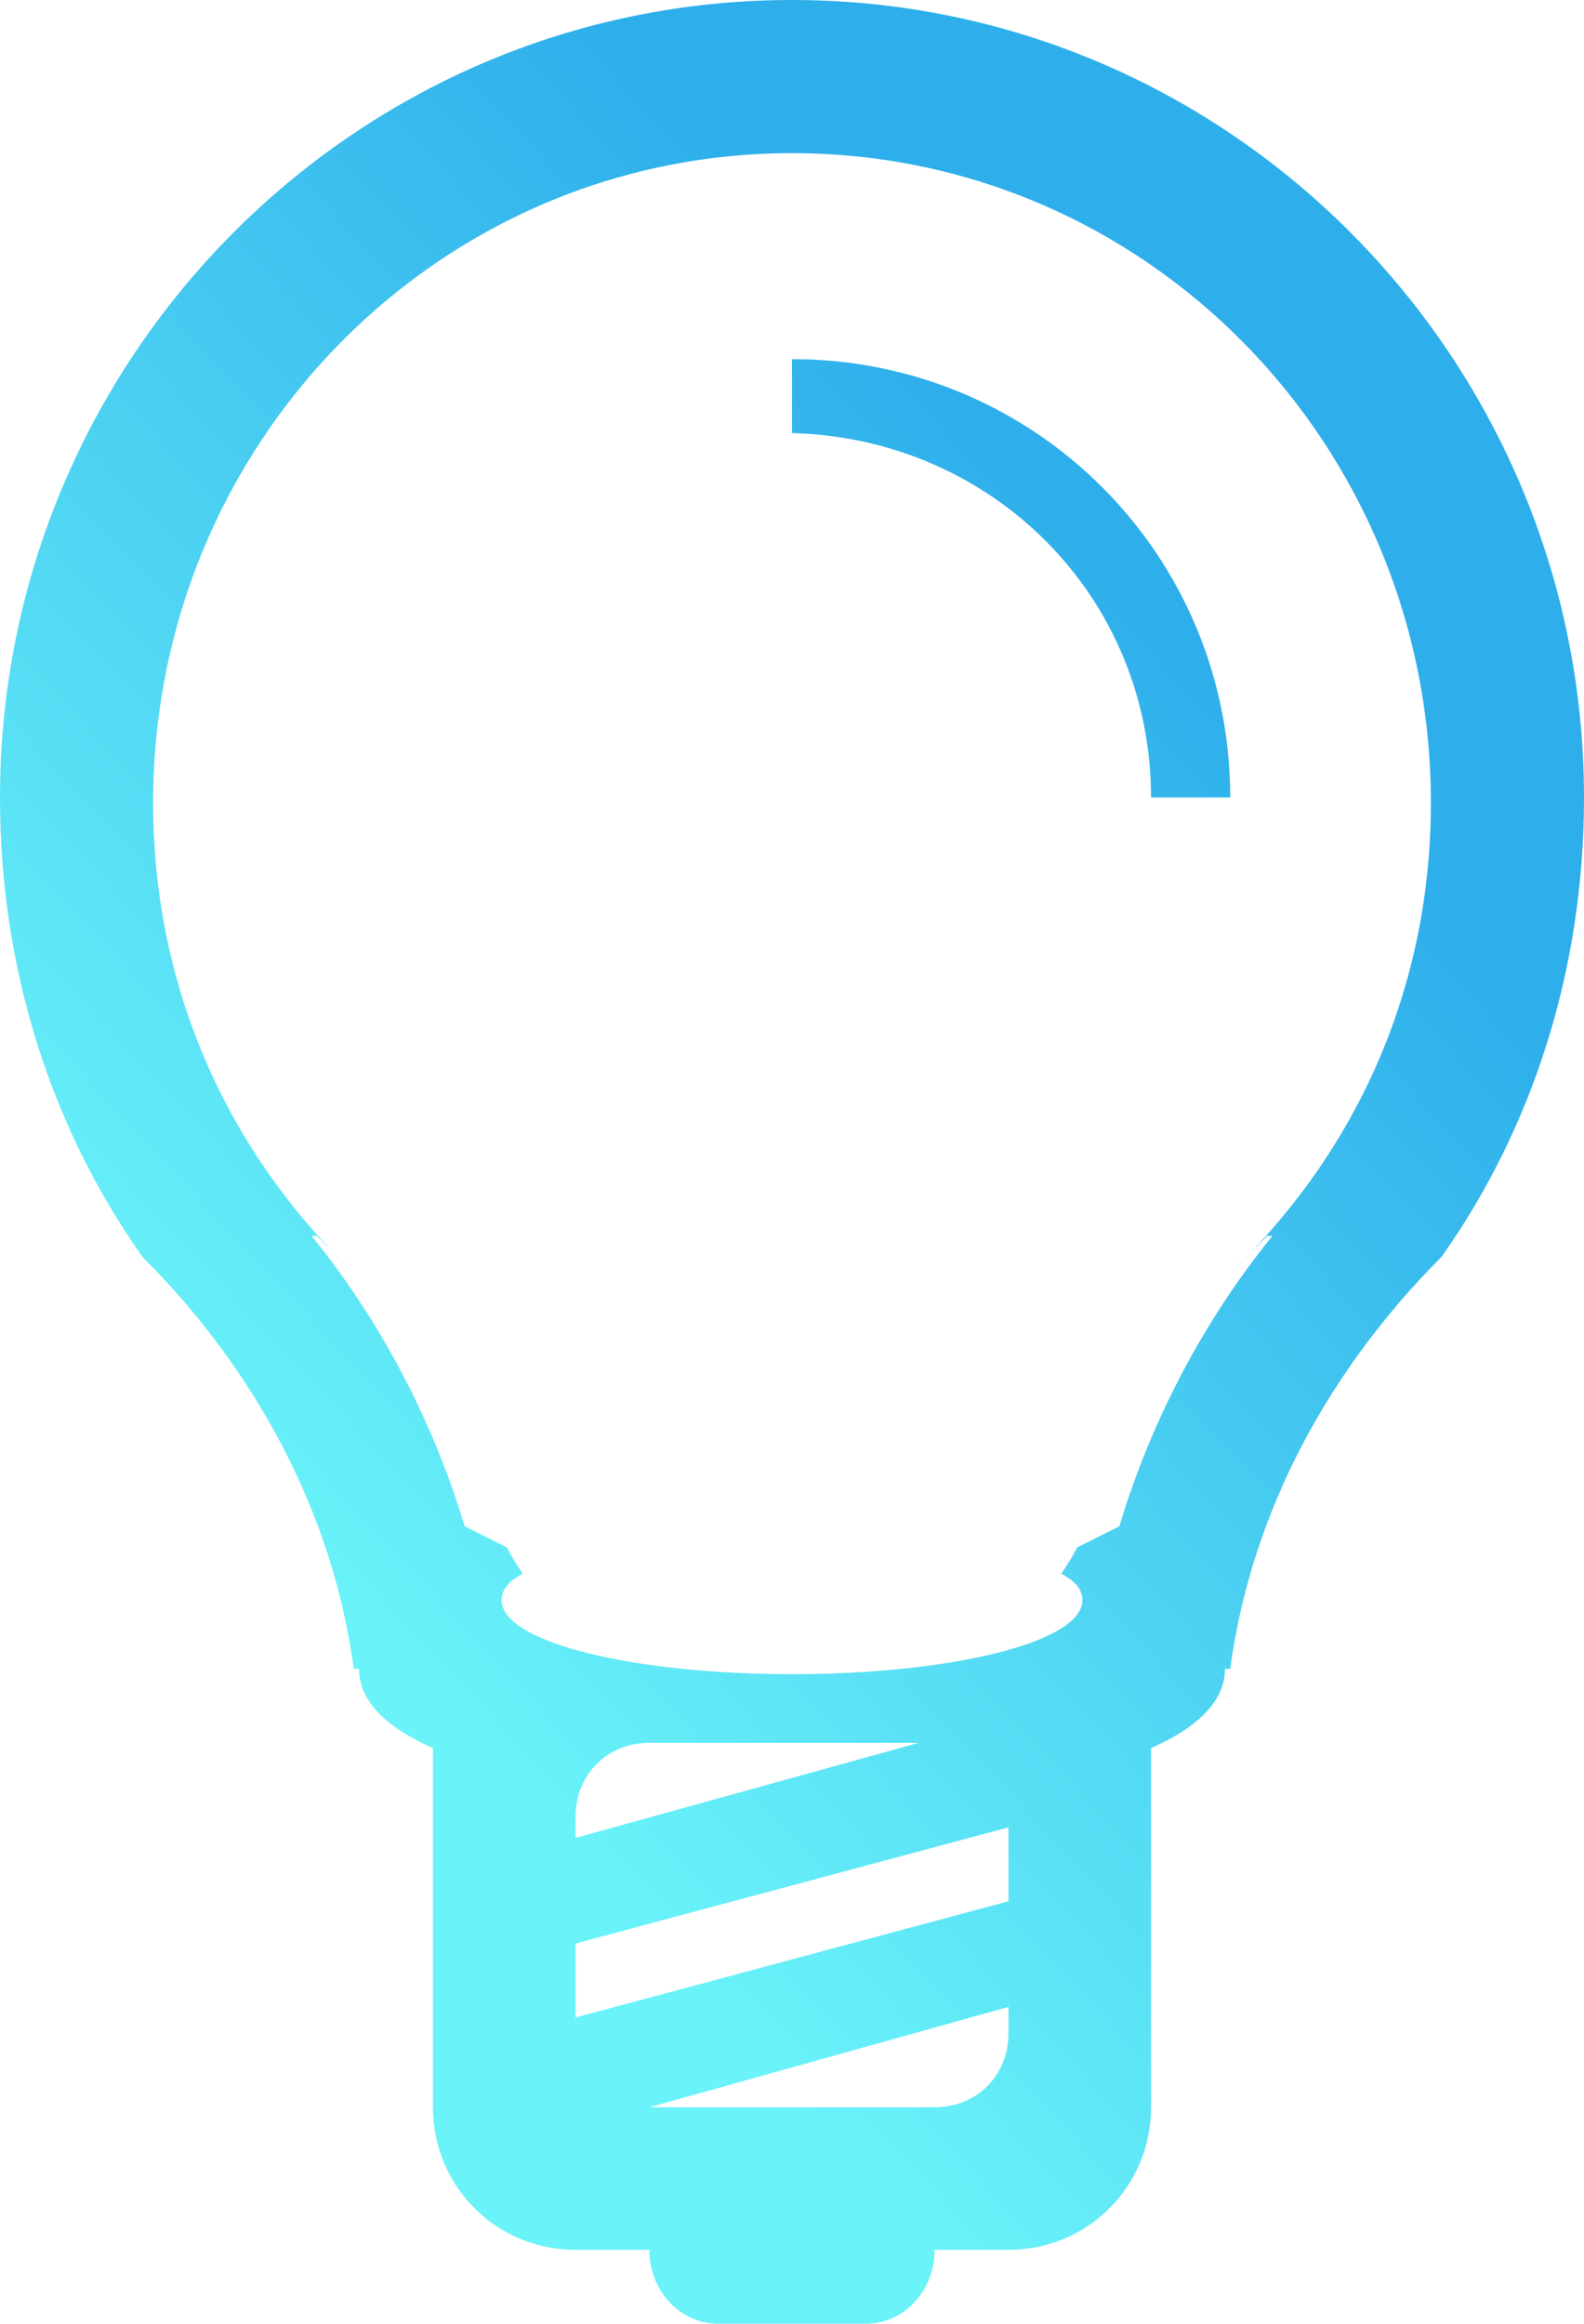 <svg version="1.2" xmlns="http://www.w3.org/2000/svg" viewBox="0 0 30 44" width="30" height="44">
	<title>icon</title>
	<defs>
		<linearGradient id="g1" x1="6.1" y1="30.2" x2="23.8" y2="13.7" gradientUnits="userSpaceOnUse">
			<stop offset="0" stop-color="#6af3f9"/>
			<stop offset="1" stop-color="#2eafeb"/>
		</linearGradient>
	</defs>
	<style>
		.s0 { fill: url(#g1) } 
	</style>
	<path id="icon" class="s0" d="m27.3 23.8c-2.1 2.1-3.6 4.8-4 7.8h-0.1c0 0.6-0.5 1.1-1.4 1.5v6.8c0 1.5-1.2 2.7-2.7 2.7h-1.4c0 0.8-0.6 1.4-1.3 1.4h-2.8c-0.7 0-1.3-0.6-1.3-1.4h-1.4c-1.5 0-2.7-1.2-2.7-2.7v-6.8c-0.9-0.4-1.4-0.9-1.4-1.5h-0.1c-0.4-3-1.9-5.7-4-7.8-1.7-2.4-2.7-5.4-2.7-8.7 0-8.3 6.7-15.1 15-15.1 8.3 0 15 6.8 15 15.1 0 3.3-1 6.3-2.7 8.7zm-15 16.1h5.4c0.8 0 1.4-0.6 1.4-1.4v-0.5l-6.8 1.9q0 0 0 0zm-1.4-1.7l8.2-2.2v-1.4l-8.2 2.2zm0-3.4l6.5-1.8h-5.1c-0.8 0-1.4 0.6-1.4 1.4zm4.1-31.9c-6.7 0-12.1 5.5-12.1 12.3 0 3.5 1.4 6.6 3.8 8.9q-0.4-0.4-0.7-0.7h-0.1c1.3 1.6 2.3 3.5 2.9 5.5q0.4 0.2 0.8 0.4 0.1 0.2 0.3 0.5-0.4 0.2-0.4 0.5c0 0.8 2.5 1.4 5.5 1.4 3 0 5.5-0.6 5.5-1.4q0-0.3-0.4-0.5 0.2-0.3 0.3-0.5 0.4-0.2 0.8-0.4c0.6-2 1.6-3.9 2.9-5.5h-0.1q-0.3 0.3-0.7 0.7c2.4-2.3 3.8-5.4 3.8-8.9 0-6.8-5.4-12.3-12.1-12.3zm6.8 12.2c0-3.8-3-6.8-6.8-6.9v-1.4c4.6 0 8.3 3.7 8.3 8.3z"/>
</svg>